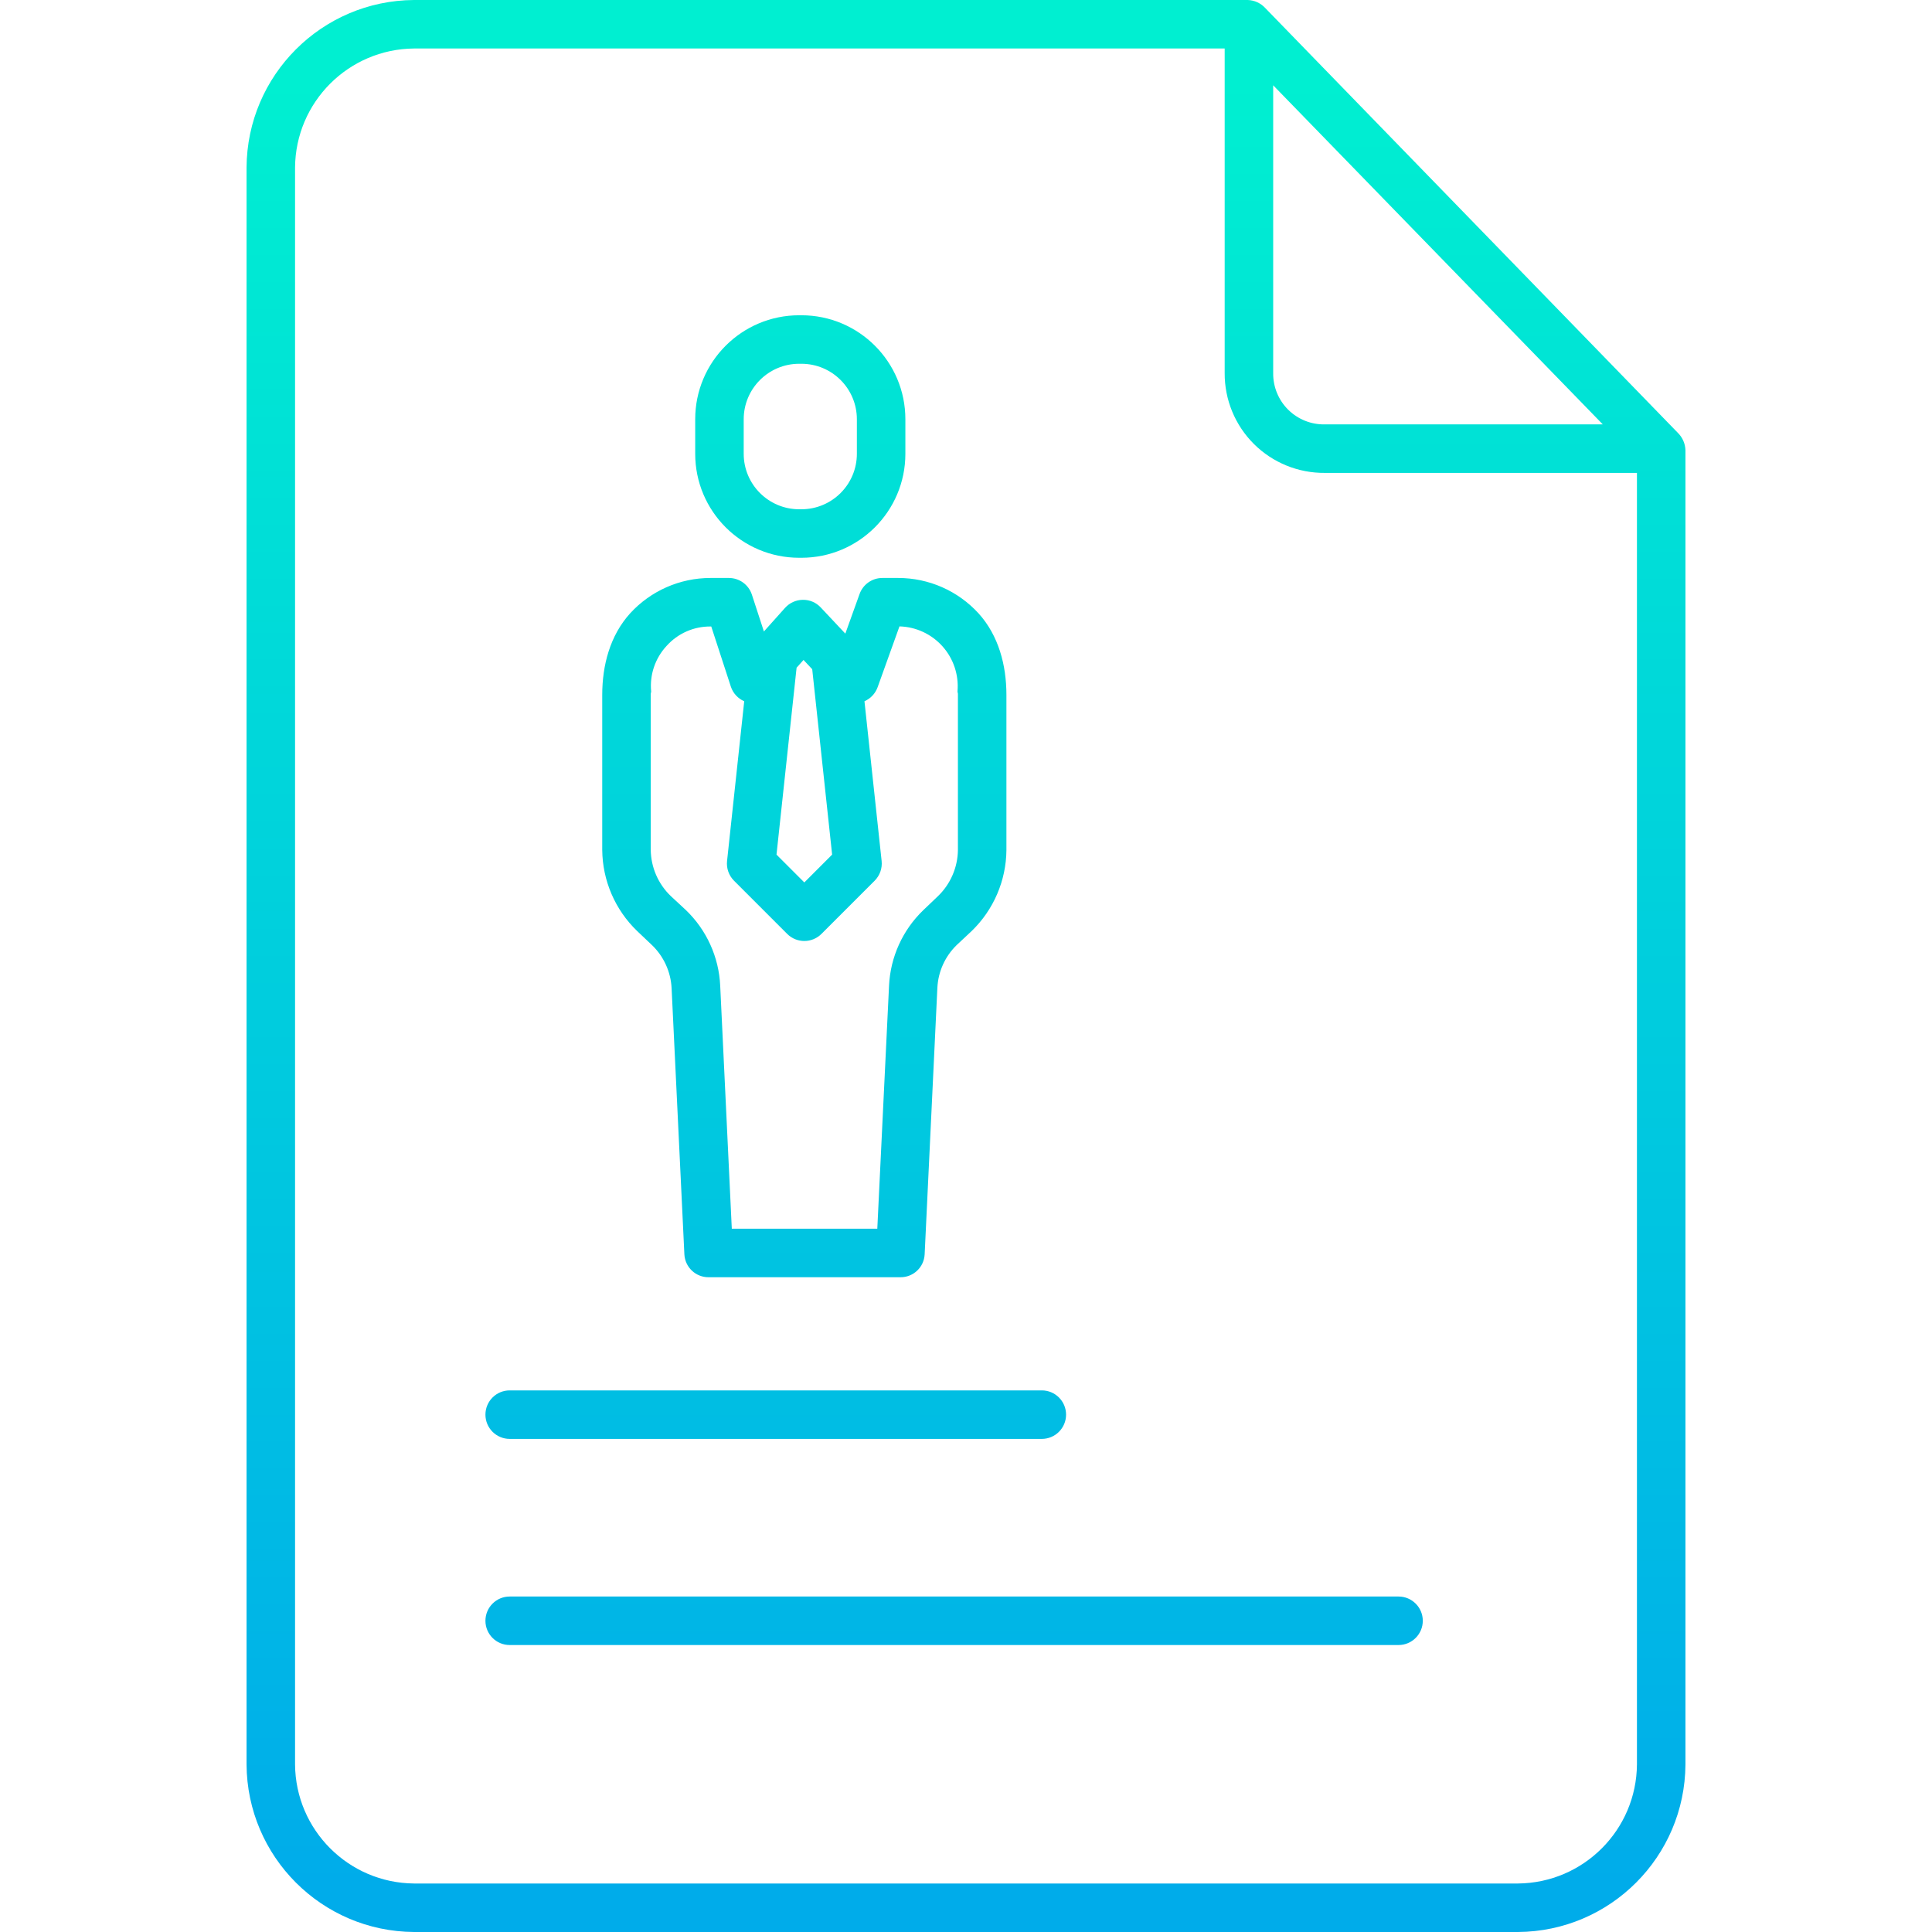 <svg height="478pt" viewBox="-61 0 478 478" width="478pt" xmlns="http://www.w3.org/2000/svg" xmlns:xlink="http://www.w3.org/1999/xlink"><linearGradient id="lg1"><stop offset="0" stop-color="#00efd1"/><stop offset="1" stop-color="#00acea"/></linearGradient><linearGradient id="linear0" gradientUnits="userSpaceOnUse" x1="178" x2="178" xlink:href="#lg1" y1="19.713" y2="466.768"/><linearGradient id="linear1" gradientUnits="userSpaceOnUse" x1="175.058" x2="175.058" xlink:href="#lg1" y1="19.713" y2="466.768"/><linearGradient id="linear2" gradientUnits="userSpaceOnUse" x1="130.93" x2="130.93" xlink:href="#lg1" y1="19.713" y2="466.768"/><linearGradient id="linear3" gradientUnits="userSpaceOnUse" x1="137" x2="137" xlink:href="#lg1" y1="19.713" y2="466.768"/><linearGradient id="linear4" gradientUnits="userSpaceOnUse" x1="138" x2="138" xlink:href="#lg1" y1="19.713" y2="466.768"/><path d="m252.023 1.973c-1.113-1.207-2.664-1.914-4.305-1.973h-206.289c-22.836.148-41.301 18.633-41.43 41.465v395.07c.129 22.832 18.594 41.316 41.43 41.465h273.141c22.836-.148 41.301-18.633 41.43-41.465v-325.137c-.047-1.598-.699-3.117-1.828-4.254zm1.977 19.129 81.551 83.898h-68.727c-3.402.074-6.691-1.234-9.109-3.629-2.418-2.398-3.758-5.676-3.715-9.078zm60.57 444.898h-273.141c-16.211-.141-29.312-13.258-29.43-29.465v-395.07c.117-16.207 13.219-29.324 29.43-29.465h200.57v80.293c-.039 6.586 2.566 12.91 7.234 17.559 4.668 4.645 11.004 7.219 17.59 7.148h77.176v319.535c-.117 16.207-13.219 29.324-29.43 29.465zm0 0" fill="url(#linear0)"/><path d="m285.016 395h-219.914c-3.316 0-6 2.688-6 6s2.684 6 6 6h219.914c3.312 0 6-2.688 6-6s-2.688-6-6-6zm0 0" fill="url(#linear1)"/><path d="m65.102 356h131.656c3.312 0 6-2.688 6-6s-2.688-6-6-6h-131.656c-3.316 0-6 2.688-6 6s2.684 6 6 6zm0 0" fill="url(#linear2)"/><path d="m163 103.73c0-14.211-11.52-25.73-25.73-25.73h-.539c-14.211 0-25.73 11.52-25.73 25.73v8.539c0 14.211 11.52 25.73 25.73 25.73h.539c14.211 0 25.73-11.52 25.73-25.73zm-12 8.539c0 7.582-6.148 13.73-13.73 13.73h-.539c-7.582 0-13.73-6.148-13.73-13.73v-8.539c0-7.582 6.148-13.73 13.73-13.73h.539c7.582 0 13.73 6.148 13.73 13.73zm0 0" fill="url(#linear3)"/><path d="m88 210.281c.066 7.59 3.188 14.828 8.656 20.086l3.633 3.445c2.934 2.812 4.68 6.645 4.875 10.703l3.16 65.828c.164 3.191 2.812 5.688 6.008 5.66h47.445c3.191.027 5.836-2.473 5.992-5.66l3.145-65.898c.184-4.031 1.902-7.836 4.801-10.645l3.699-3.465c5.426-5.254 8.52-12.465 8.586-20.016v-38.375c0-7.363-1.93-14.699-6.895-20.188-5.102-5.582-12.312-8.758-19.875-8.758h-3.914c-2.527-.008-4.789 1.578-5.645 3.957l-3.527 9.812-6.078-6.469c-1.145-1.238-2.762-1.926-4.445-1.895-1.684.023-3.277.746-4.398 2l-5.223 5.832-2.973-9.109c-.805-2.469-3.105-4.133-5.703-4.129h-4.551c-7.562 0-14.777 3.176-19.879 8.758-4.965 5.492-6.895 12.824-6.895 20.188zm49.801-47 2.152 2.293 4.926 45.867-6.879 6.883-6.883-6.883 4.969-46.238zm-33.875-3.48c2.762-3.082 6.711-4.828 10.848-4.801h.199l4.848 14.879c.535 1.621 1.738 2.941 3.309 3.617l-4.246 39.523c-.195 1.801.438 3.598 1.719 4.879l13.152 13.156c2.344 2.344 6.141 2.344 8.484 0l13.16-13.156c1.285-1.281 1.918-3.078 1.727-4.883l-4.246-39.52c1.512-.656 2.688-1.906 3.25-3.457l5.41-15.062c4.078.109 7.934 1.898 10.652 4.941 2.715 3.043 4.059 7.074 3.707 11.141-.02.199.102.398.102.605v38.656c-.059 4.312-1.84 8.422-4.949 11.41l-3.641 3.477c-5.086 4.906-8.109 11.57-8.449 18.633l-2.906 60.16h-36l-2.867-60.117c-.328-7.102-3.371-13.805-8.5-18.727l-3.699-3.434c-3.133-2.988-4.93-7.113-4.988-11.441v-38.617c0-.199.121-.402.102-.602-.395-4.129 1-8.227 3.824-11.262zm0 0" fill="url(#linear4)"/></svg>